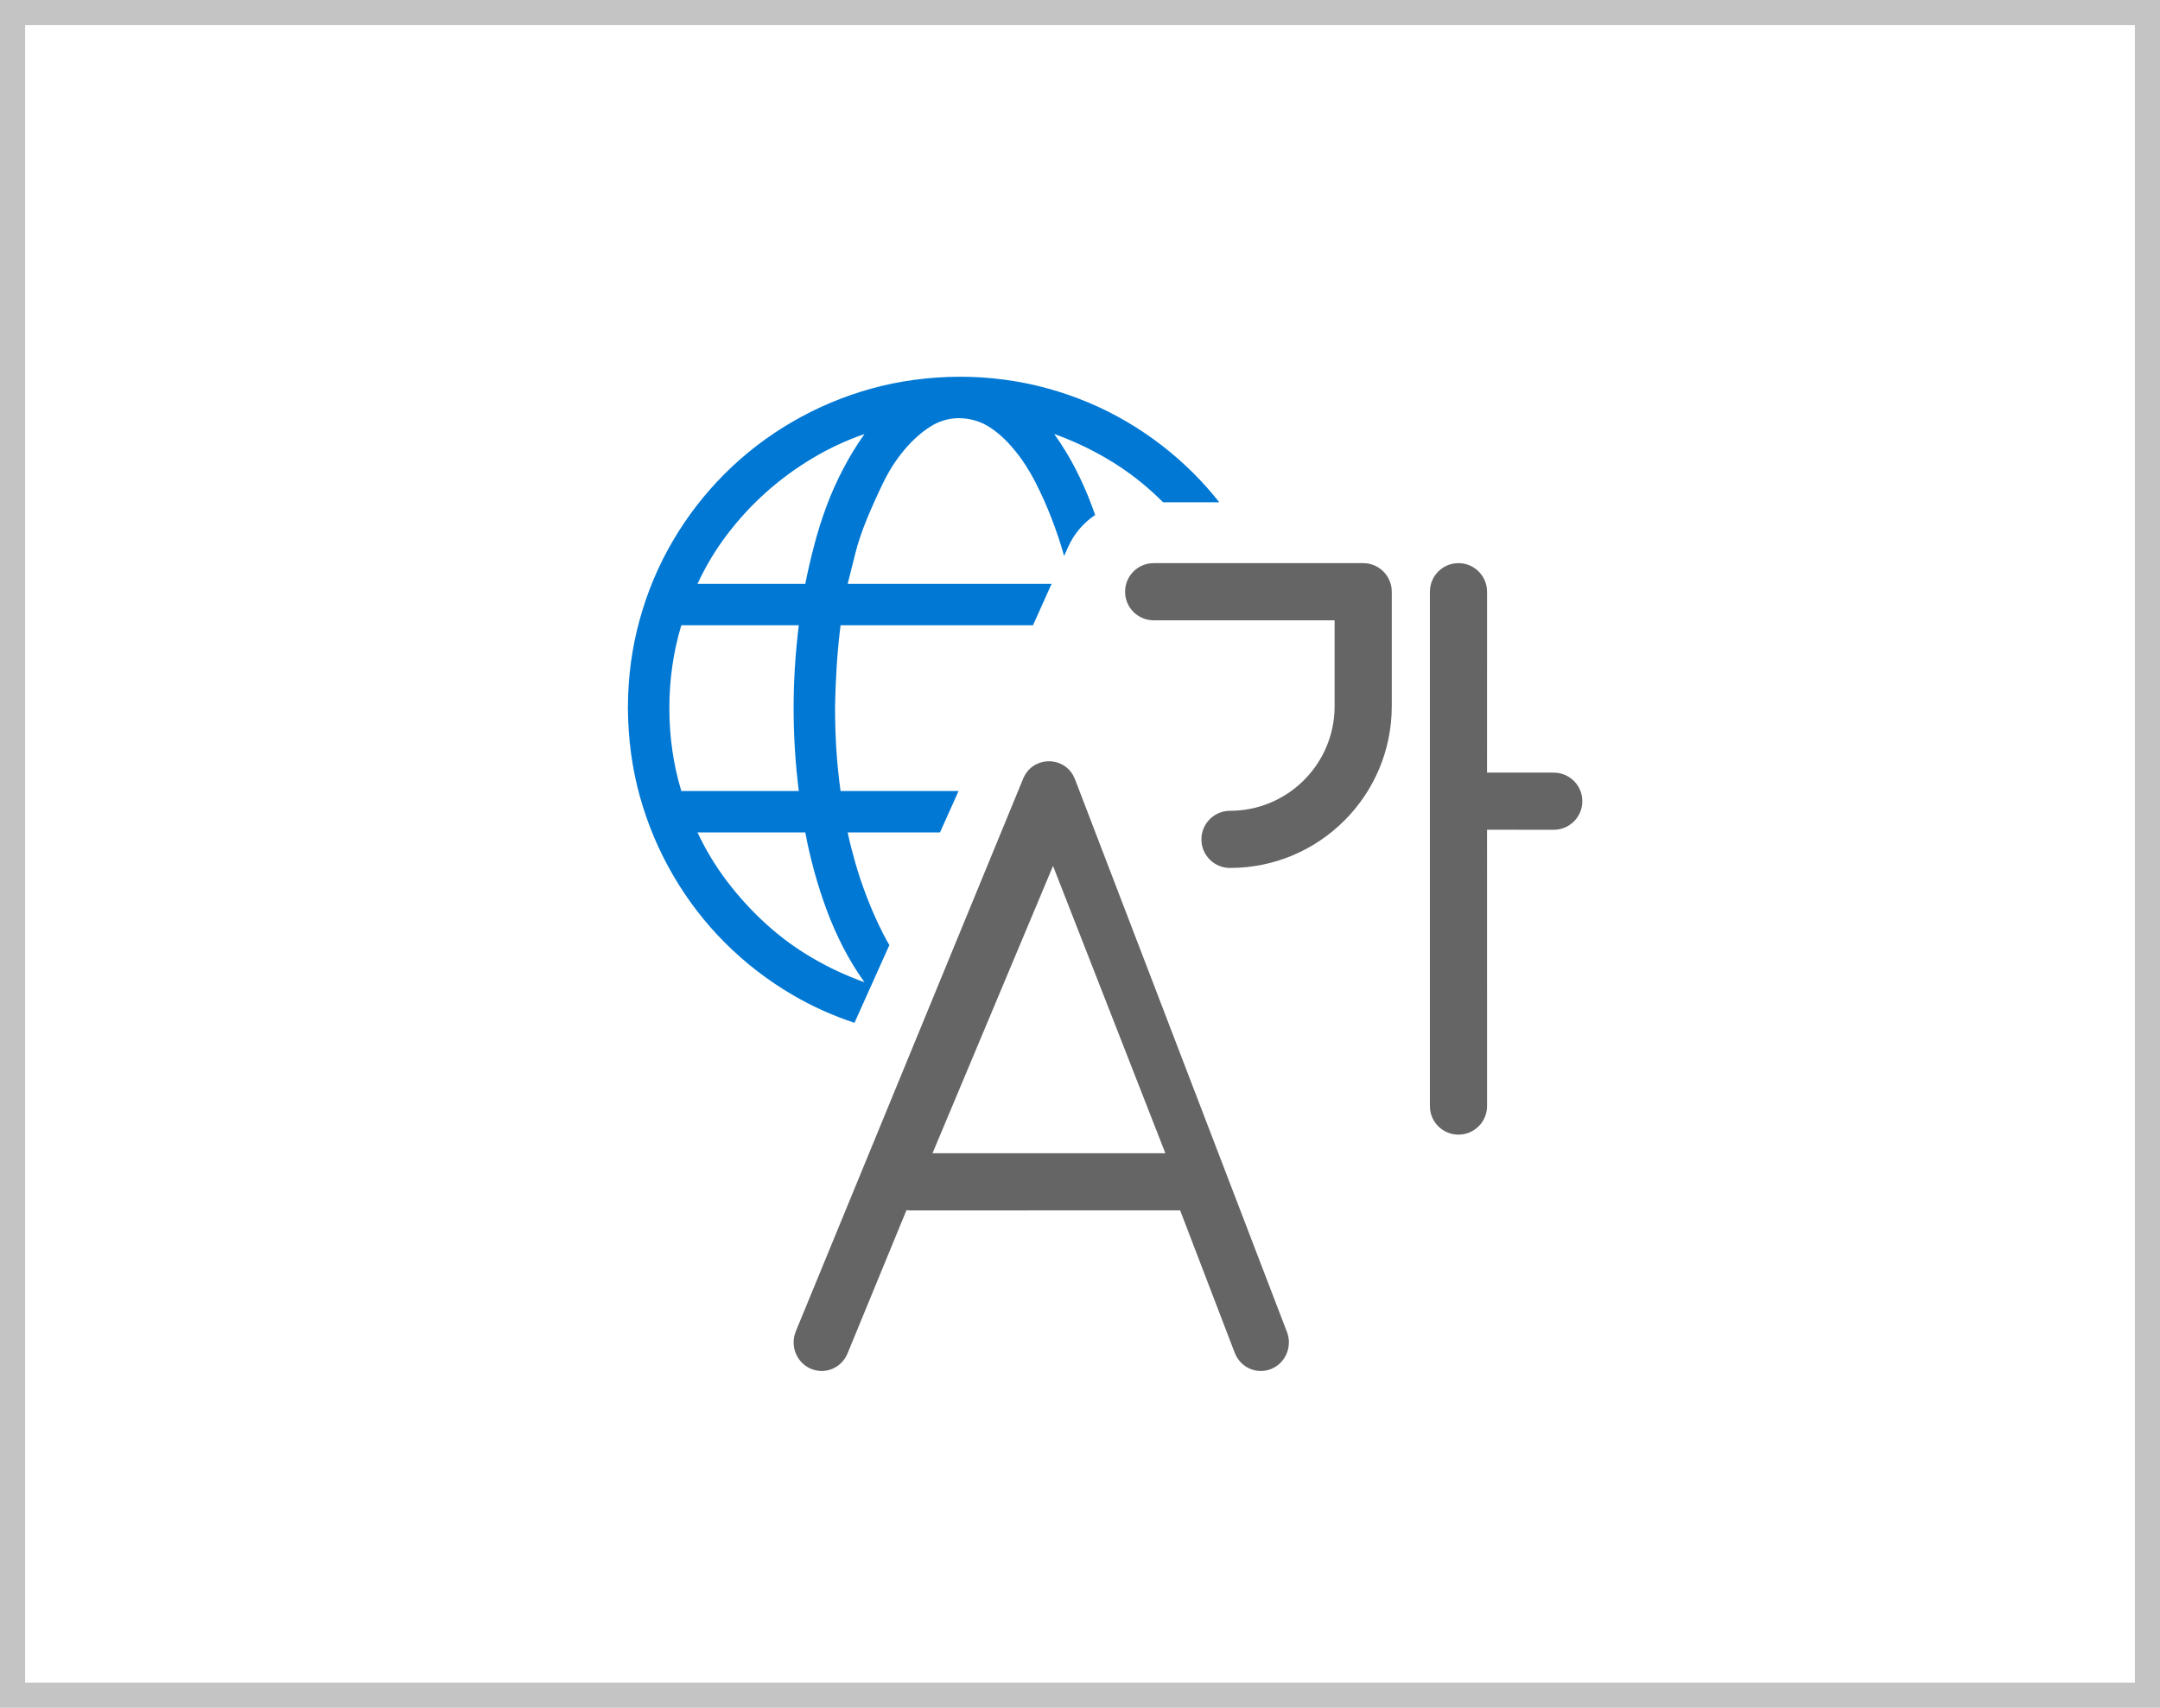<svg width="86" height="68" viewBox="0 0 86 68" fill="none" xmlns="http://www.w3.org/2000/svg">
<rect x="0.5" y="0.5" width="85" height="67" stroke="#C4C4C4"/>
<path fill-rule="evenodd" clip-rule="evenodd" d="M41.702 15.464C40.576 15.155 39.408 15 38.197 15C36.959 15.009 35.787 15.168 34.678 15.477C33.57 15.786 32.522 16.229 31.534 16.804C30.546 17.38 29.652 18.067 28.853 18.866C28.054 19.665 27.367 20.554 26.791 21.534C26.216 22.513 25.773 23.566 25.464 24.691C25.155 25.817 25 26.985 25 28.197C25.009 29.434 25.168 30.606 25.477 31.715C25.786 32.823 26.229 33.871 26.804 34.859C27.38 35.847 28.067 36.741 28.866 37.54C29.665 38.339 30.554 39.026 31.534 39.602C32.316 40.062 33.145 40.436 34.021 40.726L35.41 37.631C35.326 37.489 35.245 37.343 35.168 37.192C34.927 36.719 34.713 36.238 34.524 35.748C34.335 35.259 34.176 34.786 34.047 34.331C33.918 33.875 33.819 33.48 33.75 33.145H37.425L38.165 31.496H33.467C33.39 30.937 33.334 30.387 33.299 29.846C33.265 29.305 33.248 28.755 33.248 28.197C33.256 27.629 33.278 27.075 33.312 26.534C33.347 25.993 33.398 25.447 33.467 24.897H41.128L41.868 23.248H33.75L34.047 22.062C34.158 21.615 34.317 21.143 34.524 20.645C34.73 20.146 34.949 19.661 35.181 19.188C35.413 18.716 35.688 18.291 36.006 17.913C36.324 17.535 36.663 17.23 37.024 16.997C37.385 16.765 37.776 16.65 38.197 16.65C38.635 16.658 39.03 16.774 39.382 16.997C39.734 17.221 40.069 17.526 40.387 17.913C40.705 18.299 40.984 18.729 41.225 19.201C41.465 19.674 41.68 20.155 41.869 20.645C42.058 21.134 42.217 21.607 42.346 22.062C42.353 22.087 42.36 22.112 42.367 22.137L42.531 21.771C42.767 21.246 43.143 20.812 43.603 20.505C43.559 20.379 43.514 20.253 43.467 20.129C43.278 19.622 43.059 19.128 42.81 18.647C42.561 18.166 42.282 17.711 41.972 17.281C42.694 17.539 43.386 17.861 44.047 18.248C44.709 18.634 45.323 19.085 45.89 19.601C46.033 19.731 46.173 19.864 46.31 20H48.546C48.229 19.598 47.89 19.216 47.527 18.853C46.728 18.054 45.839 17.367 44.859 16.791C43.88 16.216 42.827 15.773 41.702 15.464ZM27.126 31.496C26.808 30.439 26.65 29.339 26.65 28.197C26.65 27.054 26.808 25.954 27.126 24.897H31.804C31.736 25.456 31.684 26.006 31.65 26.547C31.615 27.088 31.598 27.638 31.598 28.197C31.598 28.764 31.615 29.318 31.65 29.859C31.684 30.4 31.736 30.946 31.804 31.496H27.126ZM32.346 18.248C33.007 17.852 33.699 17.53 34.42 17.281C34.12 17.702 33.841 18.157 33.583 18.647C33.325 19.137 33.102 19.635 32.913 20.142C32.724 20.649 32.56 21.164 32.423 21.689C32.286 22.212 32.165 22.732 32.062 23.248H27.771C28.097 22.543 28.492 21.886 28.956 21.276C29.42 20.666 29.936 20.108 30.503 19.601C31.07 19.094 31.684 18.643 32.346 18.248ZM28.956 35.104C28.492 34.494 28.097 33.841 27.771 33.145H32.062C32.157 33.652 32.277 34.172 32.423 34.705C32.569 35.237 32.737 35.757 32.926 36.264C33.115 36.771 33.334 37.265 33.583 37.746C33.832 38.227 34.111 38.682 34.42 39.112C33.699 38.854 33.007 38.532 32.346 38.145C31.684 37.759 31.07 37.308 30.503 36.792C29.936 36.277 29.42 35.714 28.956 35.104Z" fill="#0078D4"/>
<path d="M42.73 30.877L42.803 31.035L51.24 53.037C51.465 53.622 51.181 54.282 50.607 54.511C50.081 54.721 49.493 54.496 49.226 54.006L49.161 53.866L46.987 48.195L36.234 48.196L36.091 48.186L33.744 53.892C33.505 54.471 32.851 54.744 32.283 54.501C31.762 54.278 31.494 53.699 31.636 53.158L31.685 53.011L40.735 31.009C41.1 30.122 42.287 30.084 42.73 30.877ZM41.926 34.48L37.128 45.919H46.399L41.926 34.48Z" fill="#656565"/>
<path d="M58.069 22.423C58.645 22.423 59.121 22.851 59.196 23.407L59.207 23.561L59.206 30.762L61.862 30.764C62.438 30.764 62.914 31.192 62.99 31.747L63 31.902C63 32.478 62.572 32.954 62.017 33.029L61.862 33.04L59.206 33.038L59.207 44.041C59.207 44.617 58.779 45.093 58.223 45.168L58.069 45.179C57.493 45.179 57.016 44.751 56.941 44.195L56.931 44.041V23.561C56.931 22.933 57.44 22.423 58.069 22.423ZM45.933 22.423H54.275C54.851 22.423 55.327 22.851 55.403 23.407L55.413 23.561V28.119C55.413 31.676 52.529 34.56 48.971 34.56C48.343 34.56 47.834 34.051 47.834 33.422C47.834 32.794 48.343 32.284 48.971 32.284C51.187 32.284 52.998 30.555 53.13 28.372L53.137 28.119V24.699H45.933C45.304 24.699 44.795 24.19 44.795 23.561C44.795 22.985 45.223 22.509 45.779 22.433L45.933 22.423Z" fill="#656565"/>
</svg>
